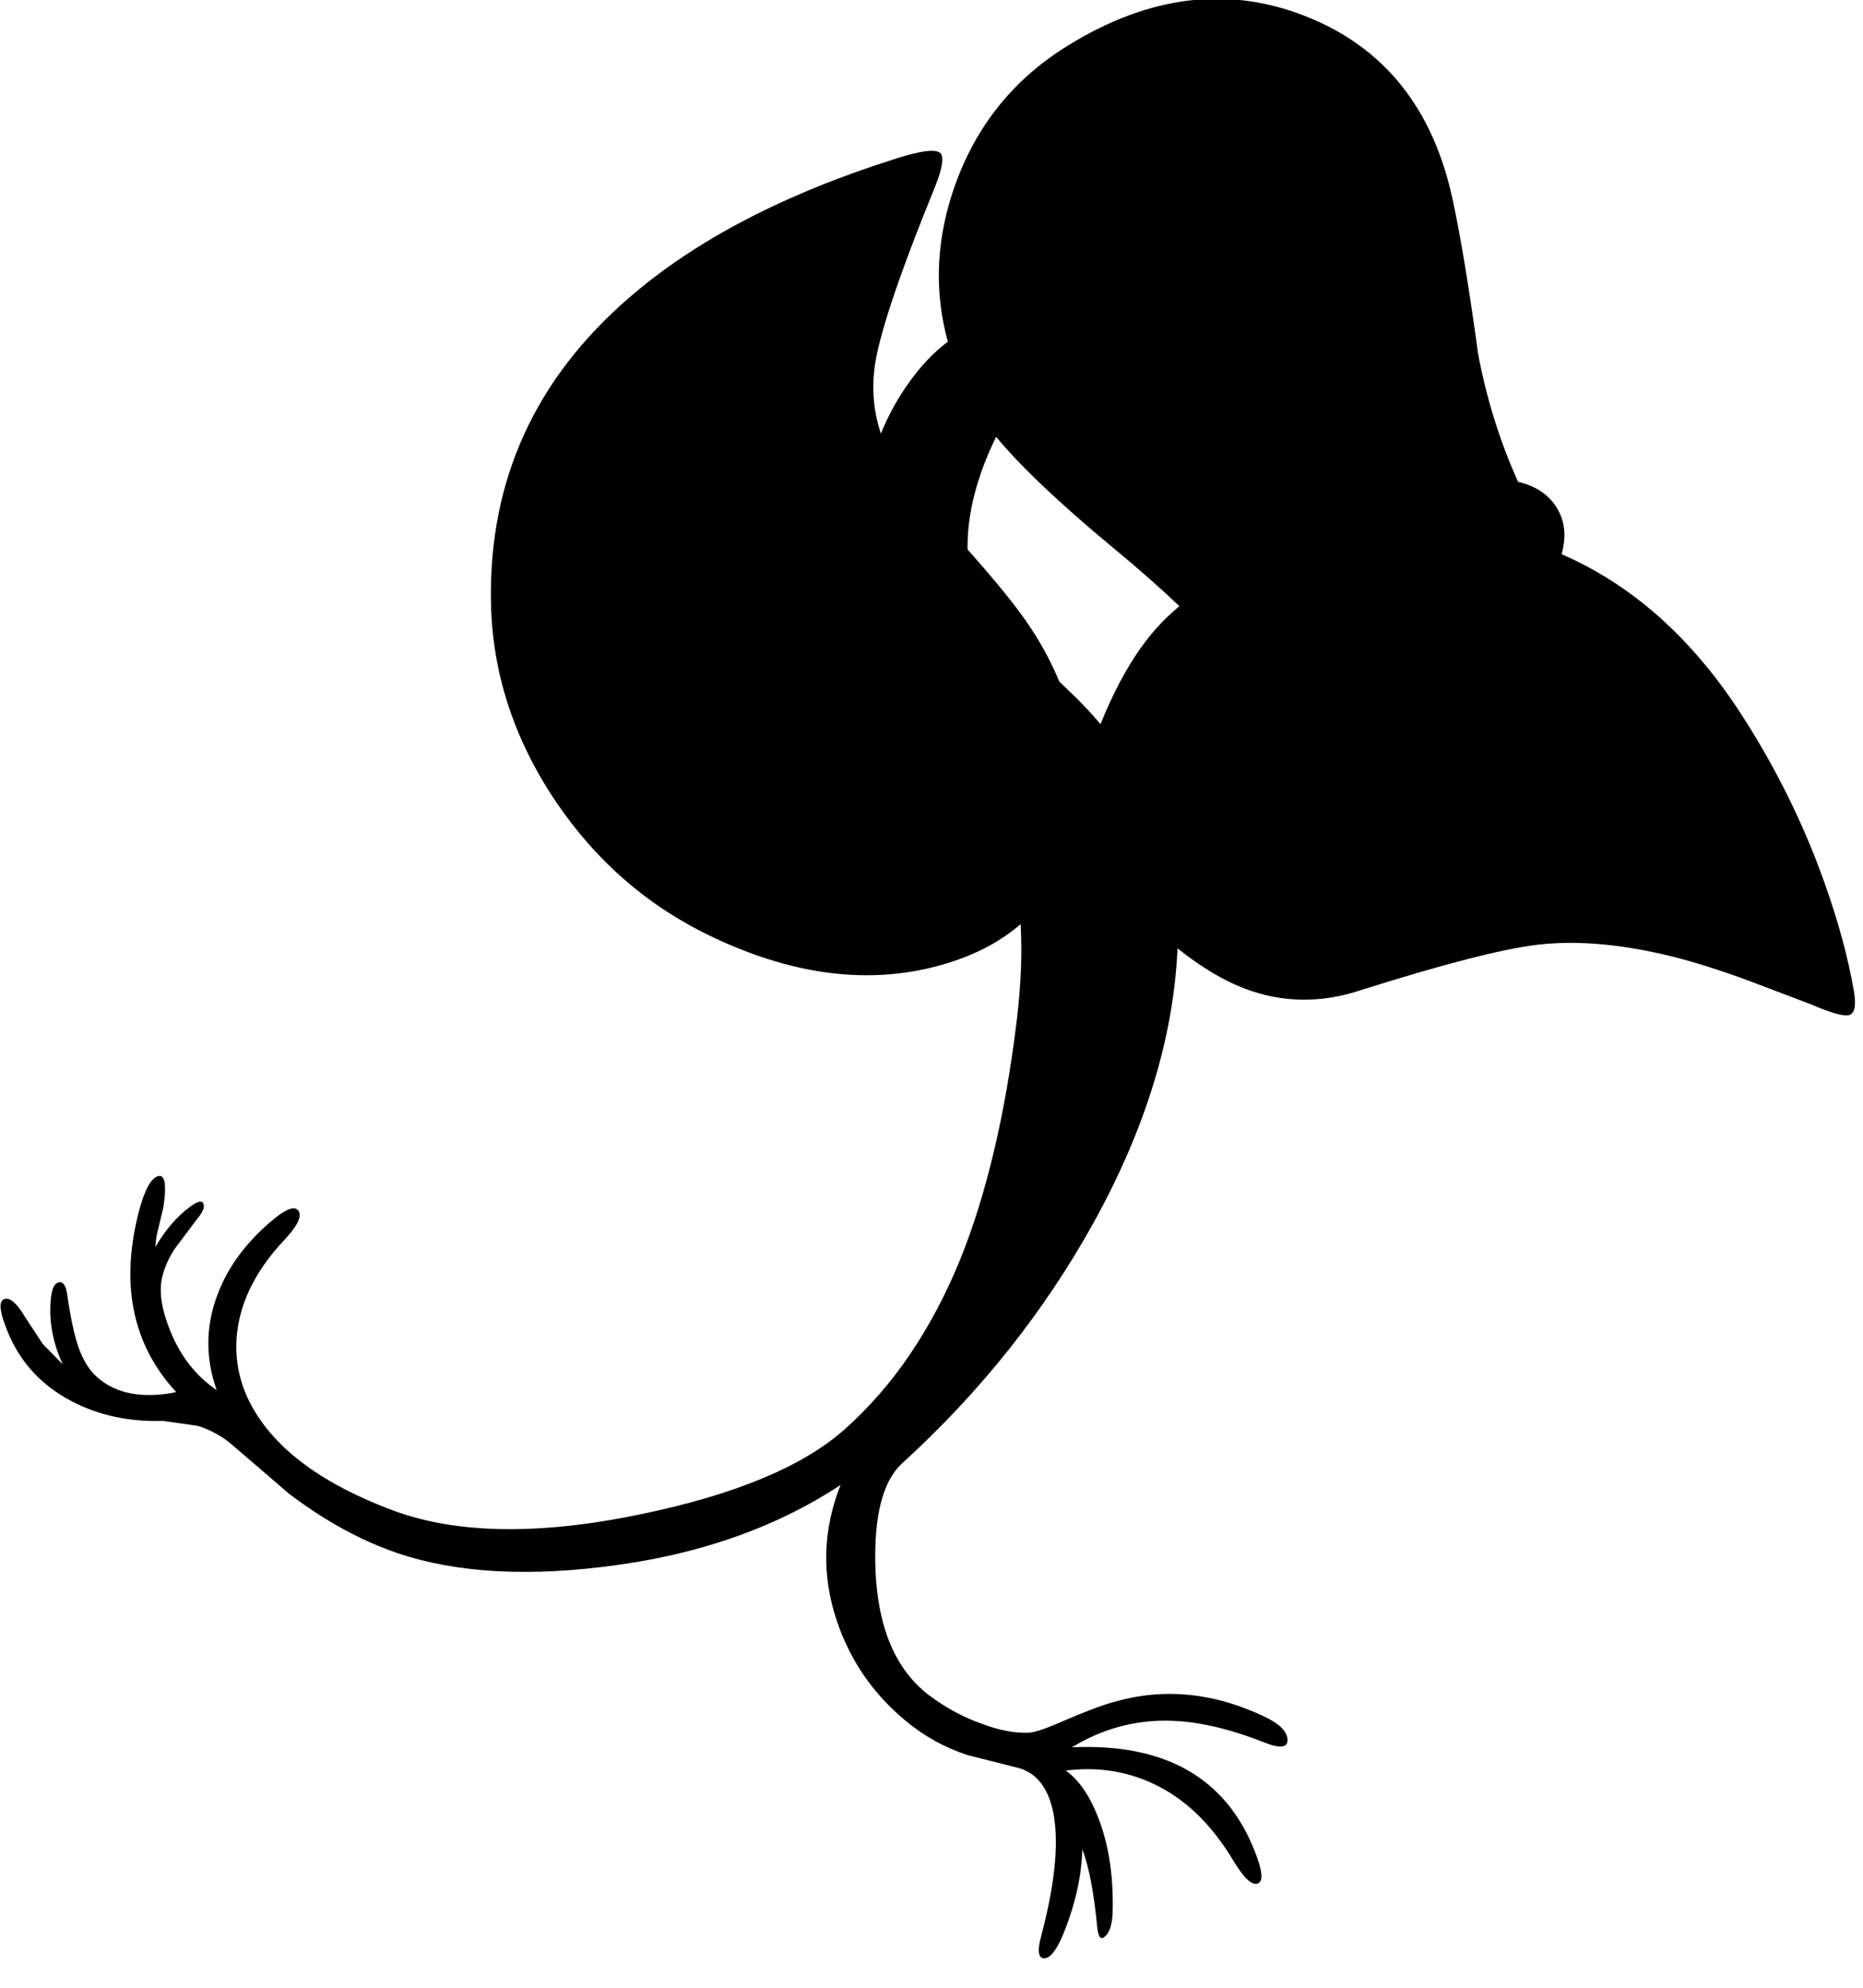 <?xml version="1.0" encoding="utf-8"?>
<!-- Generator: Adobe Illustrator 16.0.0, SVG Export Plug-In . SVG Version: 6.00 Build 0)  -->
<!DOCTYPE svg PUBLIC "-//W3C//DTD SVG 1.1//EN" "http://www.w3.org/Graphics/SVG/1.1/DTD/svg11.dtd">
<svg version="1.1" id="图层_1" xmlns="http://www.w3.org/2000/svg" xmlns:xlink="http://www.w3.org/1999/xlink" x="0px" y="0px"
	 width="224px" height="239px" viewBox="0 0 224 239" enable-background="new 0 0 224 239" xml:space="preserve">
<path d="M222.918,119.203c-0.7-4.07-1.885-8.44-3.553-13.111c-2.502-7.039-5.821-13.762-9.958-20.167
	c-5.943-9.204-13.162-15.63-21.642-19.306c0.518-1.888,0.438-3.564-0.277-5.015c-0.898-1.887-2.564-3.107-4.96-3.694
	c-2.167-4.785-3.768-9.892-4.798-15.322c-1.102-8.04-2.119-14.212-3.053-18.516c-2.335-10.976-8.189-18.332-17.564-22.068
	c-9.342-3.737-18.899-2.585-28.674,3.453c-6.906,4.237-11.594,10.292-14.063,18.166c-1.845,5.905-1.981,11.723-0.413,17.452
	c-1.66,1.24-3.207,2.859-4.641,4.866c-1.394,1.936-2.521,4-3.409,6.18c-0.822-2.449-1.092-4.992-0.795-7.631
	c0.4-3.736,2.853-11.126,7.356-22.168c0.868-2.202,1.051-3.52,0.55-3.954c-0.601-0.467-2.319-0.25-5.154,0.651
	c-13.478,4.237-24.22,9.825-32.227,16.764c-11.31,9.774-16.847,21.935-16.614,36.48c0.133,8.507,2.719,16.514,7.756,24.02
	c4.904,7.273,11.209,12.727,18.916,16.364c10.342,4.904,19.983,5.872,28.923,2.902c3.211-1.07,5.899-2.566,8.09-4.467
	c0.201,3.551,0.046,7.453-0.482,11.723c-1.368,11.21-3.62,20.718-6.756,28.524c-3.47,8.507-8.124,15.346-13.962,20.517
	c-5.004,4.438-13.144,7.823-24.42,10.159c-12.144,2.535-22.052,2.401-29.725-0.4c-8.541-3.17-14.246-7.373-17.115-12.611
	c-1.501-2.769-2.085-5.688-1.751-8.757c0.434-3.903,2.335-7.64,5.705-11.21c1.535-1.635,2.102-2.785,1.701-3.453
	c-0.4-0.633-1.351-0.35-2.852,0.852c-3.403,2.769-5.738,5.922-7.006,9.457c-1.334,3.703-1.334,7.44,0,11.21
	c-2.469-1.668-4.32-4.021-5.555-7.056c-1.068-2.603-1.401-4.771-1.001-6.506c0.267-1.134,0.767-2.268,1.501-3.402l2.702-3.604
	c0.701-0.834,0.951-1.451,0.75-1.852c-0.167-0.4-0.684-0.283-1.551,0.351c-1.602,1.167-3.002,2.786-4.204,4.854
	c0-0.668,0.134-1.484,0.4-2.453l0.55-2.301c0.4-2.703,0.2-3.953-0.6-3.754c-0.834,0.2-1.585,1.502-2.252,3.903
	c-2.402,8.94-0.934,16.298,4.403,22.069c-4.037,0.8-7.189,0.217-9.458-1.752c-0.968-0.834-1.735-2.052-2.302-3.653
	c-0.5-1.435-0.951-3.536-1.351-6.306c-0.133-1.066-0.467-1.567-1-1.501c-0.5,0.101-0.817,0.7-0.951,1.802
	c-0.3,2.669,0.167,5.354,1.401,8.057l-2.402-2.452l-2.102-3.202c-0.967-1.635-1.785-2.369-2.452-2.202
	c-0.667,0.167-0.684,1.134-0.05,2.902c1.435,4.204,4.137,7.339,8.107,9.407c3.269,1.702,6.922,2.486,10.959,2.353l4.204,0.601
	c1.635,0.533,3.036,1.318,4.204,2.352l6.755,5.805c3.87,2.937,7.773,5.154,11.71,6.656c6.939,2.669,15.563,3.387,25.872,2.152
	c11.143-1.302,20.717-4.588,28.724-9.859c-2.135,5.404-2.285,10.843-0.451,16.314c1.602,4.771,4.354,8.773,8.257,12.01
	c2.235,1.868,4.737,3.253,7.506,4.153l6.155,1.552c2.269,0.667,3.67,2.619,4.204,5.854c0.566,3.536,0.049,8.323-1.552,14.362
	c-0.468,1.734-0.351,2.619,0.351,2.652c0.7,0,1.434-0.885,2.201-2.652c1.502-3.604,2.303-7.09,2.402-10.459
	c0.801,2.102,1.401,5.254,1.802,9.458c0.134,1.201,0.467,1.519,1.001,0.95c0.566-0.566,0.851-1.65,0.851-3.252
	c0.066-4.237-0.534-7.94-1.802-11.109c-1.034-2.603-2.318-4.438-3.854-5.505c3.703-0.467,7.156,0.033,10.359,1.501
	c3.836,1.735,7.089,4.821,9.758,9.258c1.301,2.169,2.302,3.104,3.002,2.803c0.668-0.268,0.534-1.568-0.4-3.903
	c-3.469-8.808-10.792-12.961-21.968-12.46c3.569-2.169,7.372-3.236,11.409-3.203c3.47,0.033,7.356,0.9,11.66,2.602
	c1.936,0.768,2.886,0.668,2.853-0.3c-0.034-0.968-0.901-1.868-2.603-2.702c-6.139-2.969-12.227-3.586-18.266-1.852
	c-1.534,0.434-3.569,1.201-6.104,2.302c-2.035,0.901-3.42,1.368-4.153,1.401c-1.701,0.066-3.604-0.301-5.705-1.102
	c-2.168-0.767-4.236-1.885-6.205-3.352c-4.037-3.037-6.205-8.057-6.505-15.063c-0.234-6.406,0.834-10.693,3.203-12.861
	c9.408-8.574,17.081-18.215,23.02-28.924c6.262-11.322,9.623-22.314,10.094-32.981c2.826,2.254,5.534,3.875,8.121,4.857
	c4.438,1.668,8.99,1.751,13.662,0.25c10.107-3.203,17.314-5.054,21.617-5.555c4.737-0.534,10.125-0.05,16.164,1.452
	c2.668,0.667,5.721,1.634,9.157,2.902l7.507,2.852c2.401,1.034,3.92,1.451,4.553,1.252
	C223.002,121.805,223.186,120.871,222.918,119.203z M129.34,83.823l-1.967-1.887c-0.889-2.134-2.002-4.258-3.388-6.37
	c-1.475-2.281-4.041-5.467-7.648-9.515c-0.067-4.197,1.074-8.711,3.431-13.542c2.937,3.546,7.605,7.976,14.026,13.299
	c3.131,2.589,5.795,4.938,8.004,7.054c-1.048,0.88-1.984,1.781-2.8,2.705c-2.515,2.825-4.736,6.661-6.674,11.48
	C131.397,85.955,130.405,84.88,129.34,83.823z"/>
</svg>
